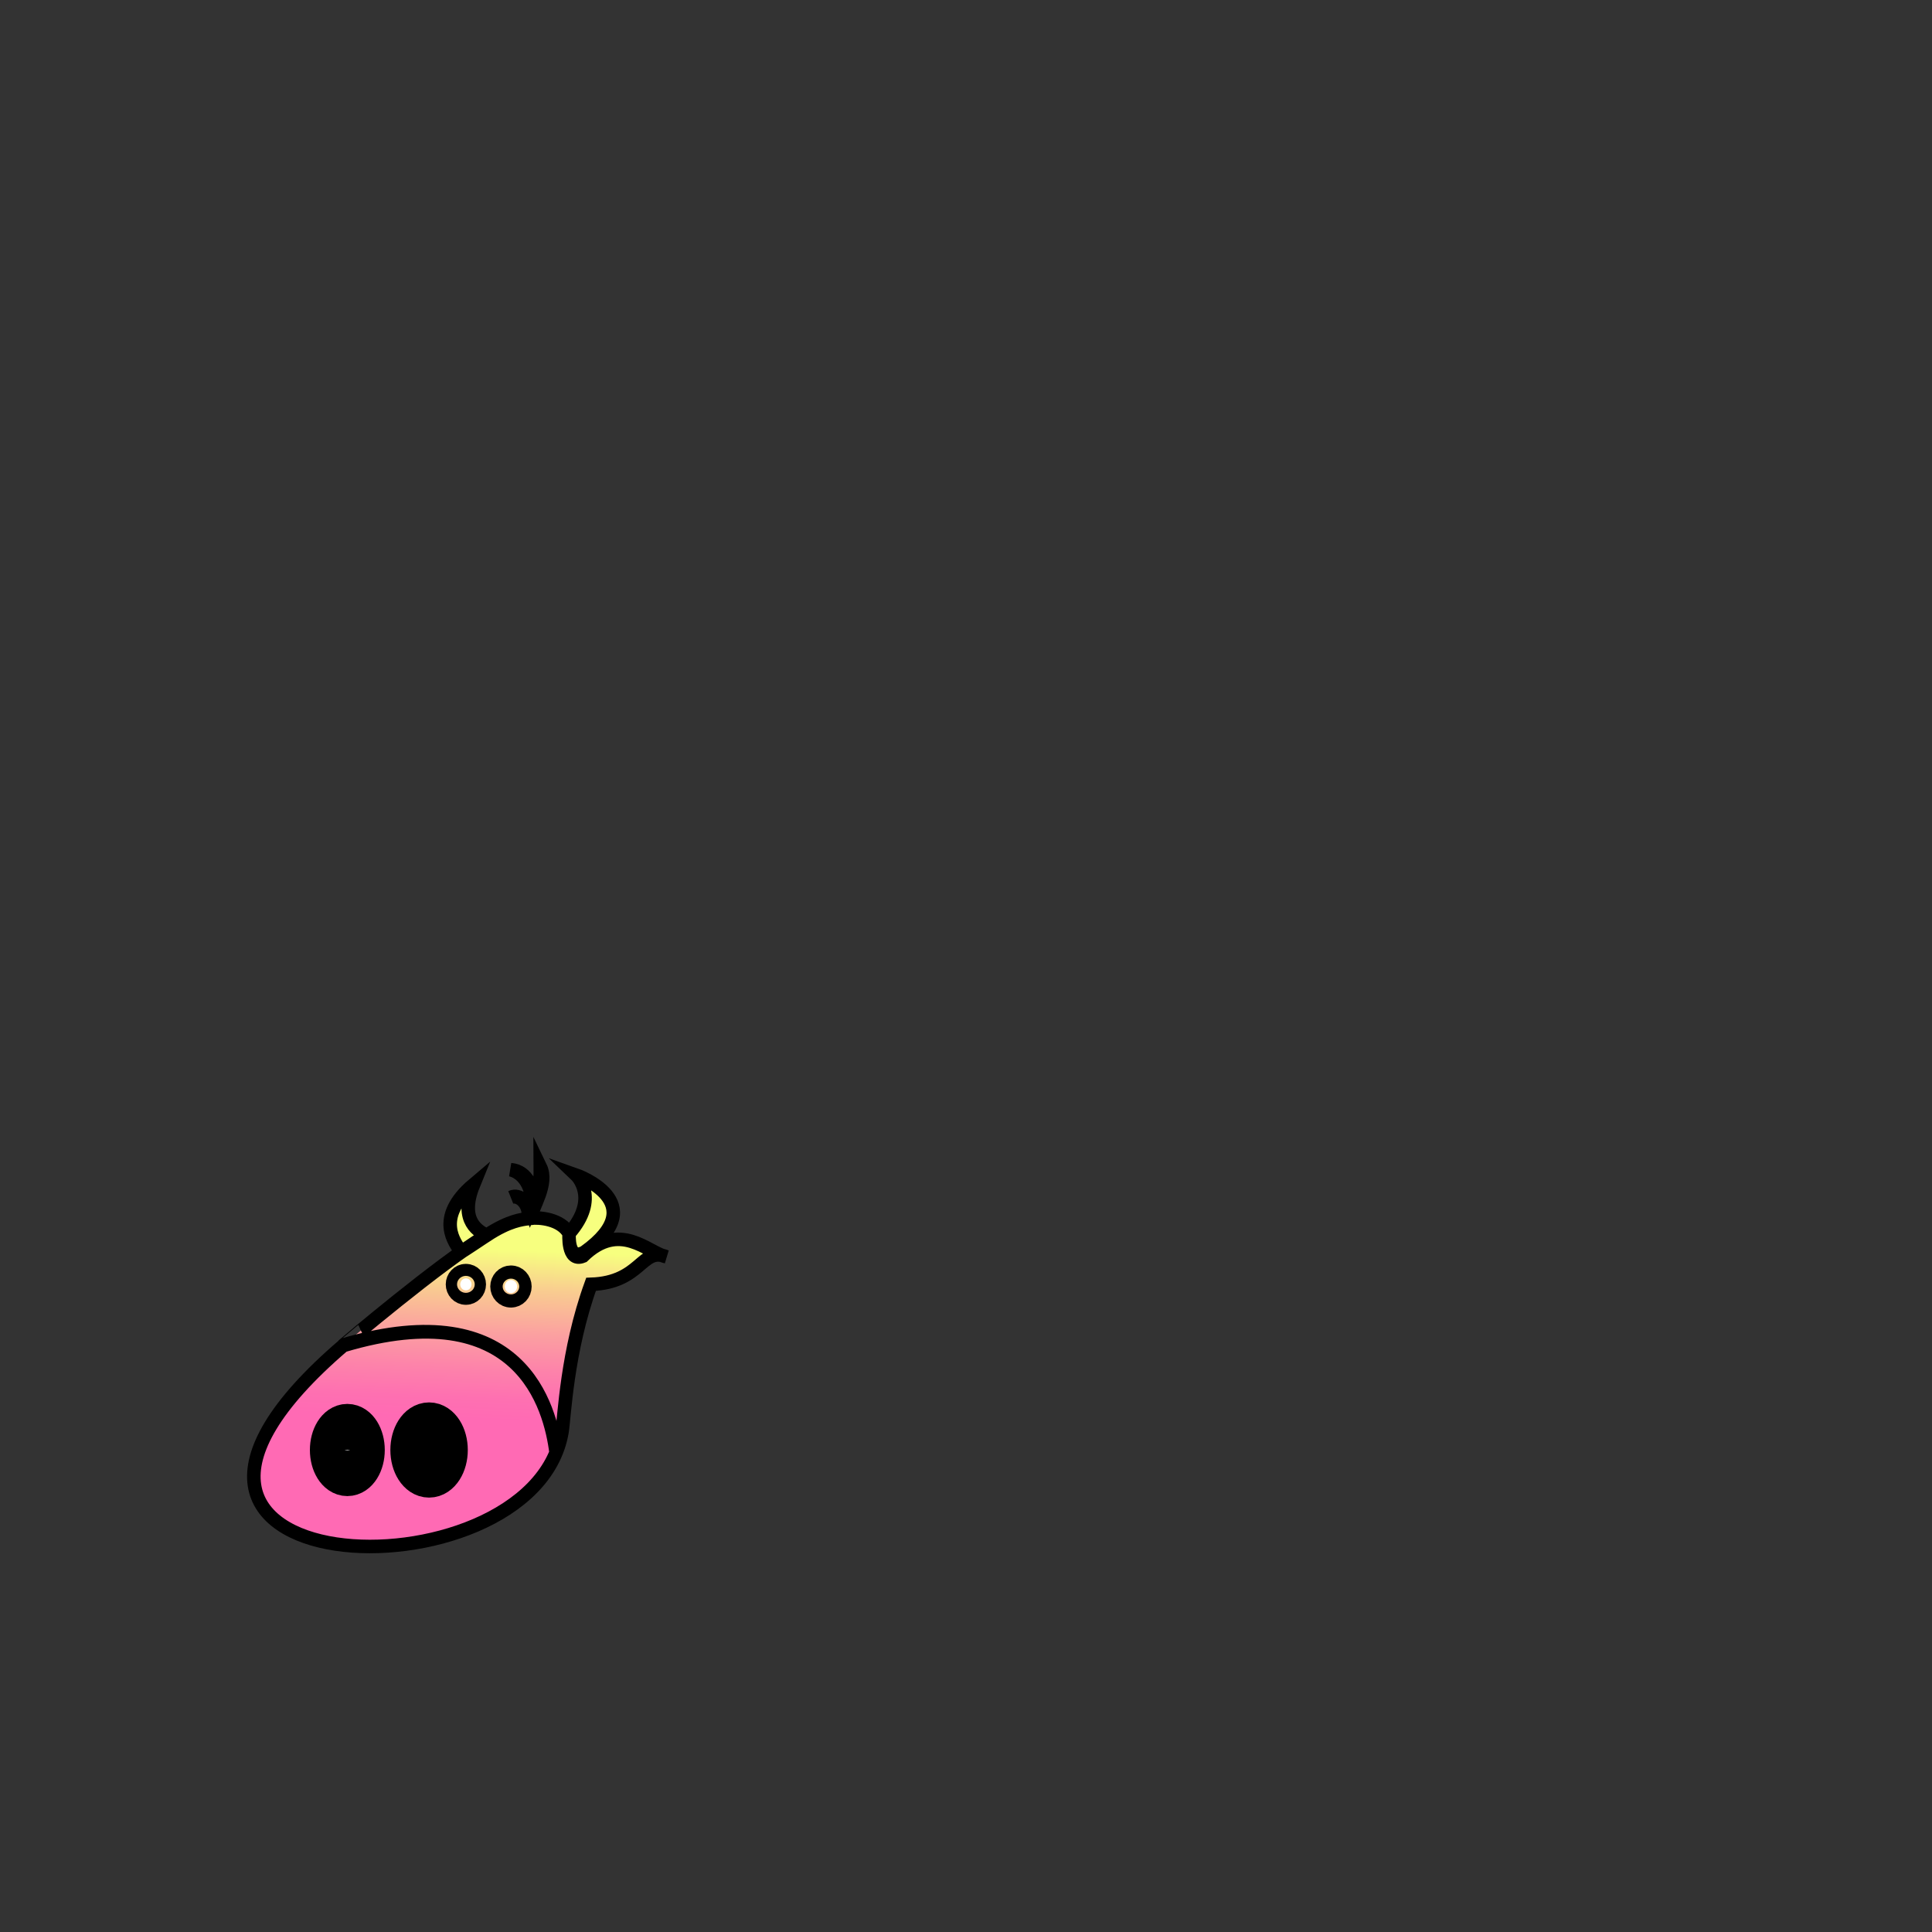 <?xml version="1.0" encoding="UTF-8"?>
<svg id="Monster" xmlns="http://www.w3.org/2000/svg" xmlns:xlink="http://www.w3.org/1999/xlink" viewBox="0 0 1000 1000">
  <rect x="0" y="0" width="1000" height="1000" fill="#333333" stroke="none"/>
  <defs>
    <style>
      .cls-1 {
        stroke-width: 24px;
      }

      .cls-1, .cls-2 {
        fill: #fff;
      }

      .cls-1, .cls-2, .cls-3 {
        stroke: #000;
        stroke-miterlimit: 10;
      }

      .cls-2 {
        stroke-width: 15px;
      }

      .cls-3 {
        fill: url(#Unbenannter_Verlauf_6);
        stroke-width: 7px;
      }
    </style>
    <linearGradient id="Unbenannter_Verlauf_6" data-name="Unbenannter Verlauf 6" x1="38" y1="1432.86" x2="31.77" y2="1275.44" gradientTransform="translate(202.52 2078.98) scale(1 -1)" gradientUnits="userSpaceOnUse">
      <stop offset="0" stop-color="#f7ff7f"/>
      <stop offset=".13" stop-color="#f9cc90"/>
      <stop offset=".27" stop-color="#fba1a0"/>
      <stop offset=".39" stop-color="#fd83aa"/>
      <stop offset=".49" stop-color="#fe70b1"/>
      <stop offset=".56" stop-color="#ff6ab4"/>
    </linearGradient>
  </defs>
  <g id="Monster_002_SimpleShape" data-name="Monster 002 SimpleShape">
    <path id="Monster_002_SimpleShape_05" data-name="Monster 002 SimpleShape 05" class="cls-3" d="m239.04,647.8c-.54.52,12.32-8.07,12.32-8.07,0,0-12.01,8.05-12.54,8.37-3.16-4.51-14.22-17.63,6.3-34.98-7.95,19.48,3.47,24.51,6.74,26.29,11.79-7.77,18.51-8.16,21.37-8.67,1.48-6.8-4.11-12.51-8.64-11.06,4.21-2.01,9.22,3.33,10.04,5.82,2.06-4.94-.58-17.52-10.25-20.05,9.19.66,11.6,11.18,12.24,14.47,2.12-5.04,3.14-5.13,3.06-16,4.36,8.99-4.35,21.12-5.06,26.64,4.31-.55,15.68.26,19.95,7.88,16.13-18.35,3.67-30.23,3.67-30.23,0,0,40.16,14.18,4.31,39.89-9.11,5.08-7.97-9.66-7.97-9.66,0,0-1.12,15.1,7.11,11.75,19.3-18.78,33.71-1.66,43.14.28-12.83-5.18-12.81,13.39-38.91,14.29-12.64,34.89-13.78,69.07-15.05,76.48-15.35,89.21-258.94,80.26-113.2-44.78,91.86-27.43,107.23,31.97,110.15,55.4-2.93-23.42-18.09-82.51-109.85-55.81-.05.01,49.82-42.31,73.39-56.34"/>
    <ellipse id="Monster_002_SimpleShape_04" data-name="Monster 002 SimpleShape 04" class="cls-2" cx="264.47" cy="665.9" rx="3.21" ry="3.4"/>
    <ellipse id="Monster_002_SimpleShape_03" data-name="Monster 002 SimpleShape 03" class="cls-2" cx="241.14" cy="664.78" rx="2.92" ry="3.1"/>
    <ellipse id="Monster_002_SimpleShape_02" data-name="Monster 002 SimpleShape 02" class="cls-1" cx="222.09" cy="750.52" rx="8.04" ry="12.64"/>
    <ellipse id="Monster_002_SimpleShape_01" data-name="Monster 002 SimpleShape 01" class="cls-1" cx="179.78" cy="750.52" rx="7.38" ry="11.86"/>
  </g>
</svg>